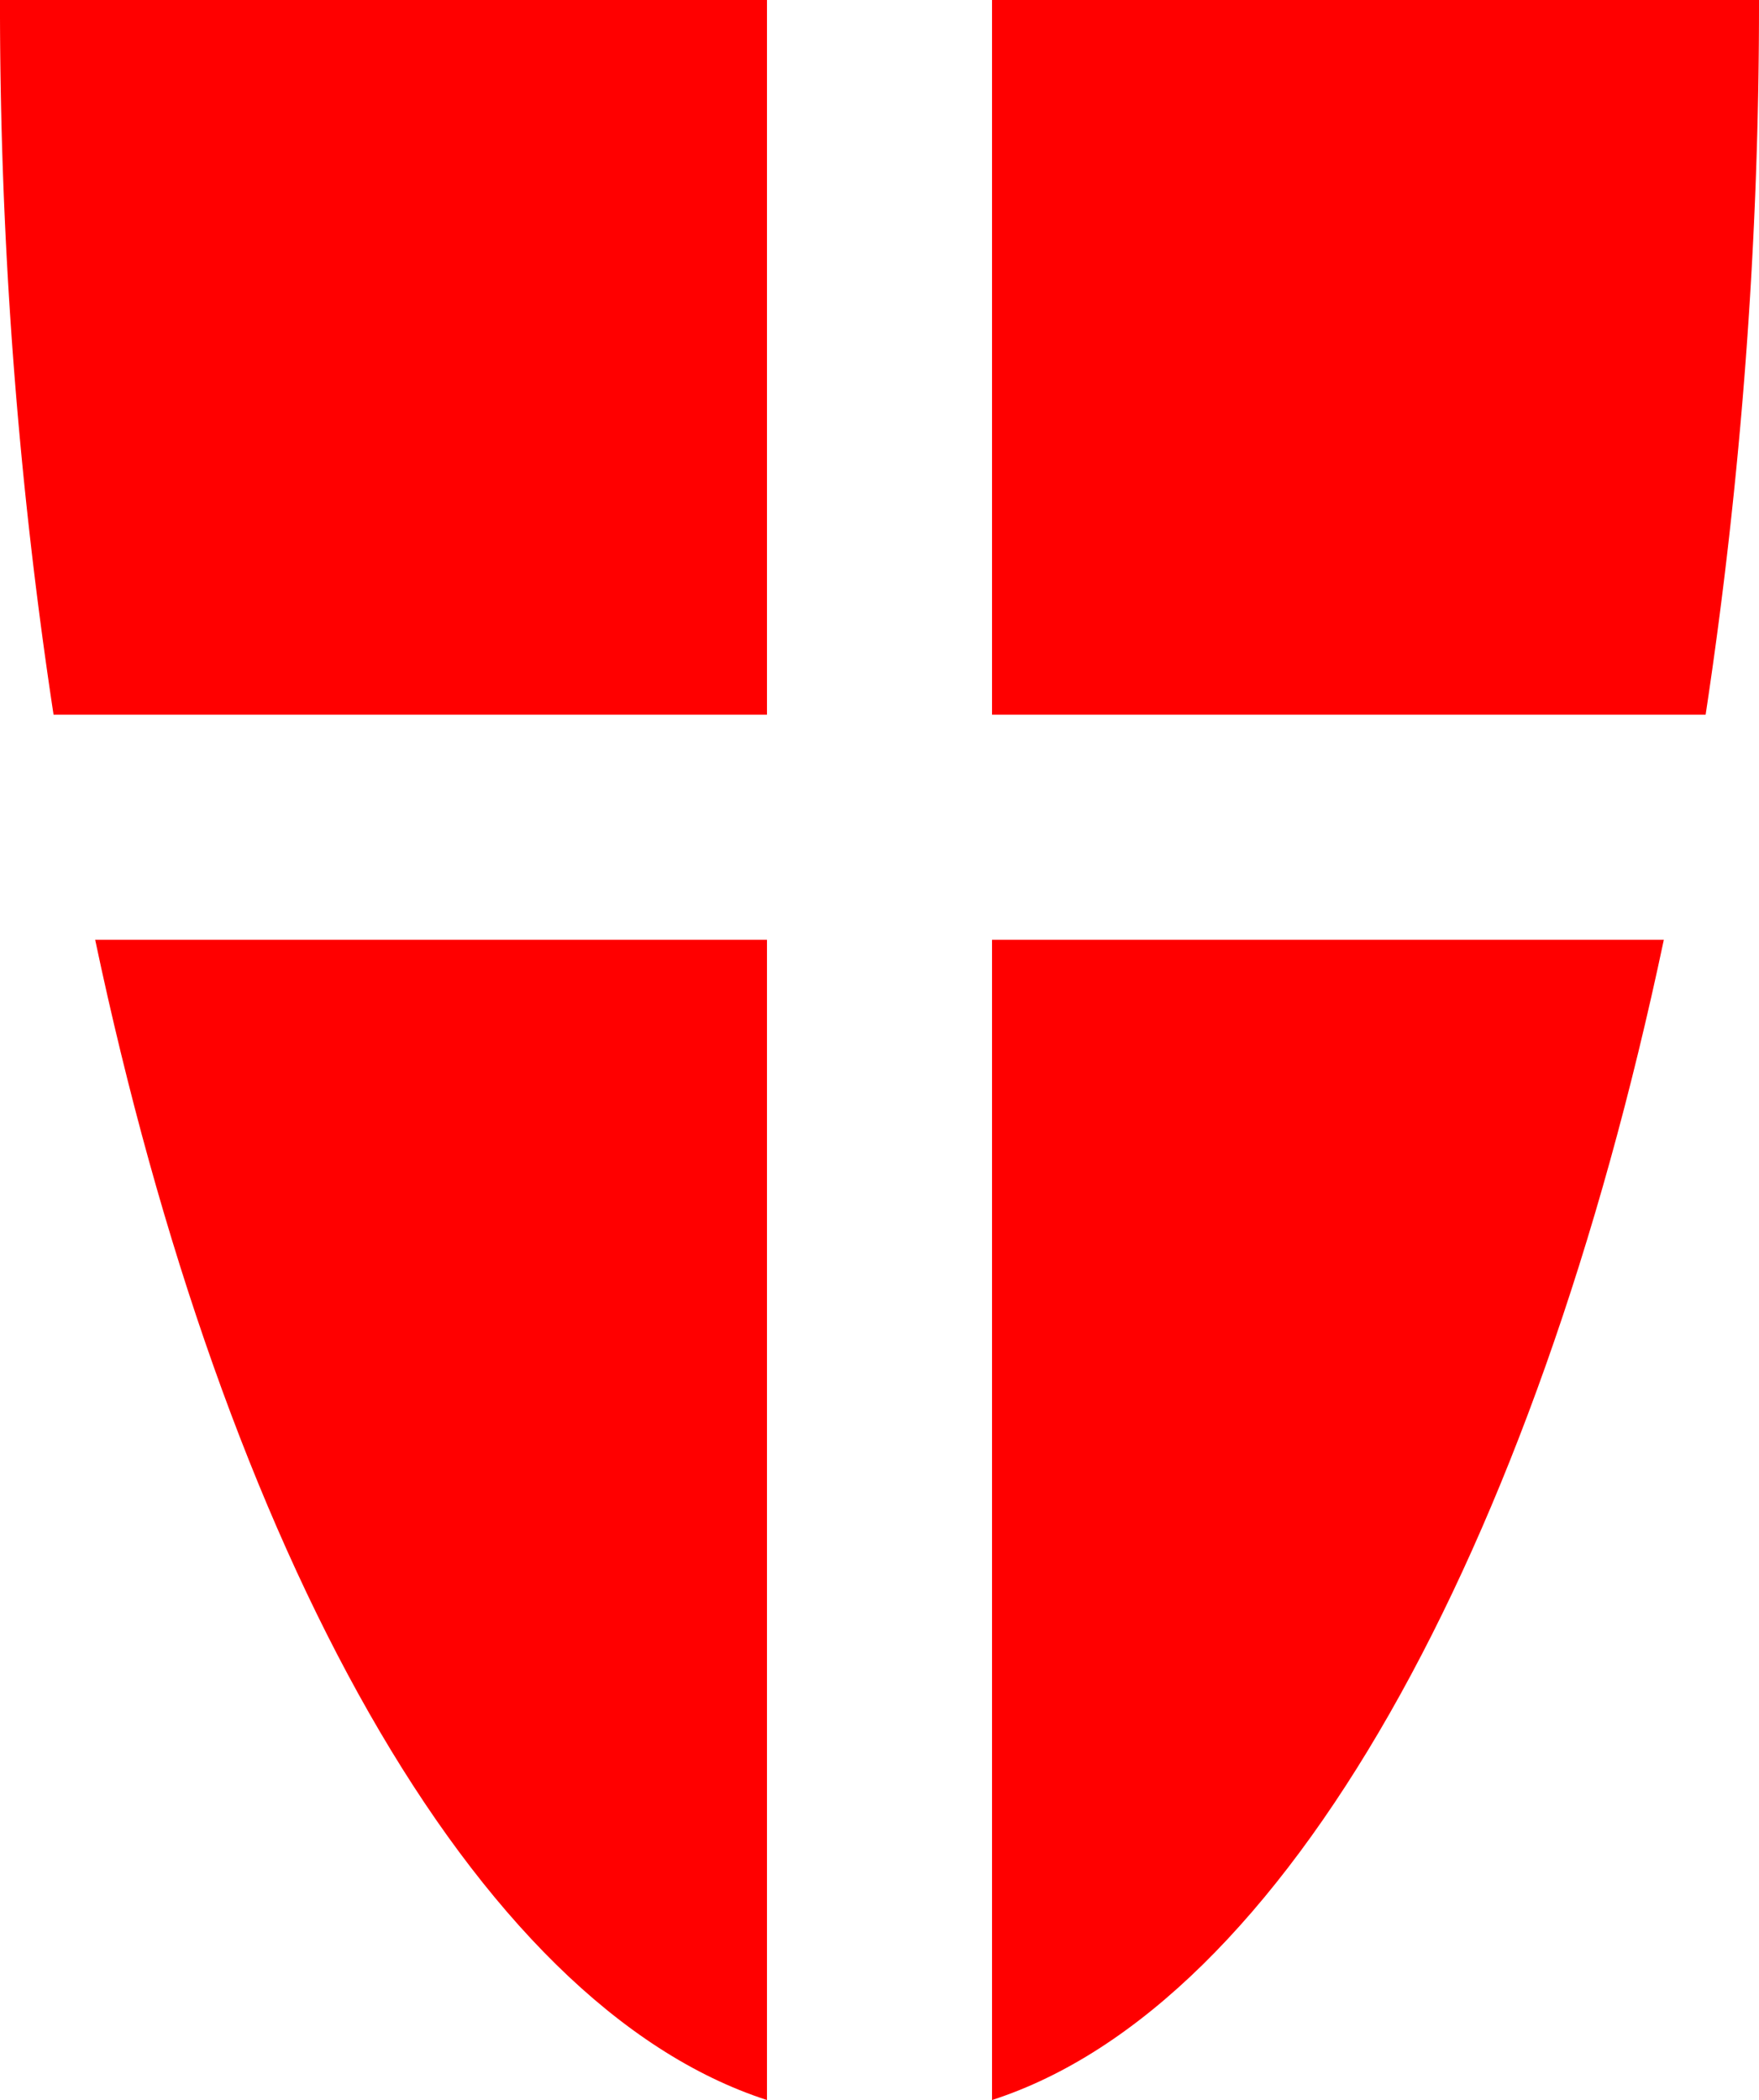 <svg xmlns="http://www.w3.org/2000/svg" viewBox="0 0 94.26 112.51"><title>wappen</title><g id="Ebene_2" data-name="Ebene 2"><g id="Capa_1" data-name="Capa 1"><path d="M41.1,38.29V0H0A252.5,252.5,0,0,0,2.87,38.29Z" style="fill:red"/><path d="M41.1,50.35h-36c6.91,32.71,20.25,57.07,36,62.16Z" style="fill:red"/><path d="M53.16,38.29V0h41.1A253.83,253.83,0,0,1,91.4,38.29Z" style="fill:red"/><path d="M53.16,50.35h36c-6.91,32.71-20.25,57.07-36,62.16Z" style="fill:red"/></g></g></svg>